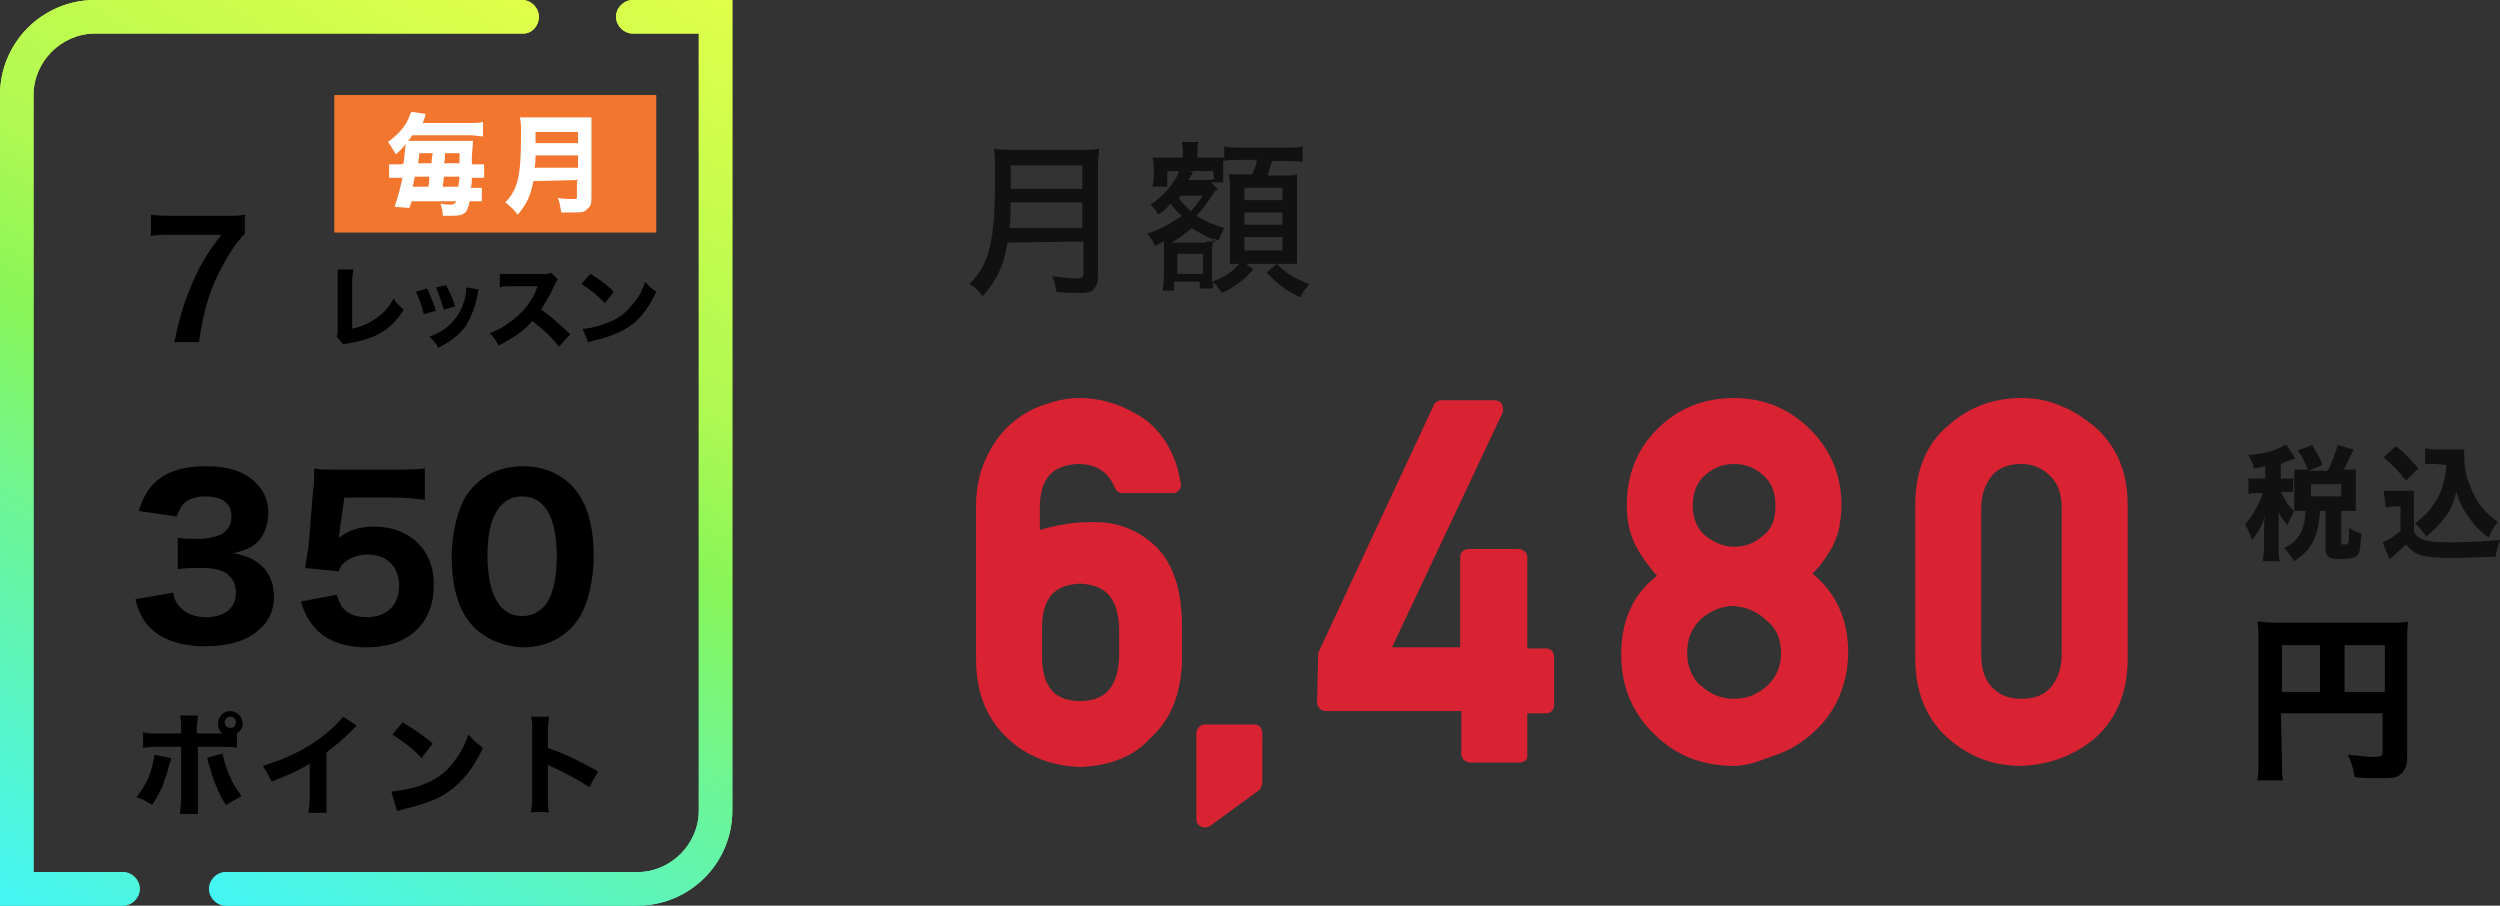 <?xml version="1.0" encoding="utf-8"?>
<!-- Generator: Adobe Illustrator 27.1.1, SVG Export Plug-In . SVG Version: 6.00 Build 0)  -->
<svg version="1.1" id="_レイヤー_2" xmlns="http://www.w3.org/2000/svg" xmlns:xlink="http://www.w3.org/1999/xlink" x="0px"
	 y="0px" viewBox="0 0 223.6 81" style="enable-background:new 0 0 223.6 81;" xml:space="preserve">
<rect x="0" y="0" width="223.6" height="81" fill="#333333" stroke="none"/>
<style type="text/css">
	.st0{fill:url(#SVGID_1_);}
	.st1{fill:url(#SVGID_00000152979039749031531970000002101321313131332267_);}
	.st2{fill:#F2762E;}
	.st3{fill:#FFFFFF;}
	.st4{fill:#D92332;}
	.st5{fill:#111111;}
	.st6{fill:url(#SVGID_00000165201492442240416700000004504264071093920954_);}
	.st7{fill:url(#SVGID_00000146477162884034727390000005644945055502836117_);}
</style>
<g>
	<g>
		<path d="M31.6,24.1c0,0.3-0.1,0.5-0.1,1l0,4.3c0.9-0.2,1.5-0.5,2.1-0.9c0.7-0.5,1.2-1,1.6-1.8c0.3,0.5,0.5,0.6,0.9,1
			c-1.1,1.8-2.5,2.6-4.9,3c-0.2,0-0.3,0.1-0.5,0.1l-0.6-0.7c0.1-0.2,0.1-0.3,0.1-0.7l0-4.3c0,0,0-0.1,0-0.1c0-0.4,0-0.7,0-0.9H31.6
			L31.6,24.1z"/>
		<path d="M38.2,25.8c0.3,0.7,0.5,1.1,0.8,2l-1.1,0.3c-0.2-0.9-0.4-1.3-0.7-2L38.2,25.8L38.2,25.8z M42.8,25.9
			c0,0.1-0.1,0.2-0.1,0.5c-0.2,1.1-0.6,2-1,2.7c-0.6,0.8-1.3,1.4-2.5,2c-0.2-0.4-0.4-0.6-0.8-1c0.6-0.2,1-0.4,1.4-0.7
			c0.9-0.7,1.5-1.5,1.8-2.8c0.1-0.4,0.1-0.7,0.1-0.9L42.8,25.9L42.8,25.9z M39.9,25.5c0.4,0.8,0.6,1.2,0.8,1.9l-1,0.3
			c-0.2-0.6-0.4-1.3-0.7-2L39.9,25.5L39.9,25.5z"/>
		<path d="M50,31c-0.7-0.9-1.5-1.6-2.4-2.3c-0.7,0.9-1.8,1.6-3,2.2c-0.3-0.5-0.4-0.7-0.8-1.1c0.7-0.3,1.2-0.5,1.8-1
			c0.9-0.6,1.6-1.4,2.1-2.3c0.1-0.2,0.2-0.5,0.4-0.9l-2.3,0c-0.7,0-0.8,0-1.1,0.1l0-1.2c0.3,0,0.5,0,1,0h0.2l2.7,0
			c0.4,0,0.5,0,0.7-0.1l0.6,0.6c-0.1,0.1-0.2,0.2-0.3,0.5c-0.4,0.9-0.8,1.5-1.2,2.2c1,0.7,1.2,0.9,2.6,2.2L50,31L50,31z"/>
		<path d="M52.8,24.5c1,0.6,1.5,1,2.1,1.6l-0.8,1c-0.7-0.7-1.3-1.2-2.1-1.7C52,25.4,52.8,24.5,52.8,24.5z M52.1,29.4
			c0.7,0,1.7-0.3,2.4-0.6c1-0.4,1.7-1,2.4-2c0.4-0.5,0.6-1,0.8-1.6c0.4,0.4,0.5,0.6,1,0.9c-0.8,1.7-1.7,2.8-3.1,3.5
			c-0.6,0.3-1.6,0.7-2.3,0.8c-0.1,0-0.2,0.1-0.3,0.1c-0.2,0-0.2,0.1-0.4,0.1L52.1,29.4L52.1,29.4z"/>
	</g>
	<g>
		
			<linearGradient id="SVGID_1_" gradientUnits="userSpaceOnUse" x1="35.127" y1="90.945" x2="-11.757" y2="9.748" gradientTransform="matrix(1 0 0 -1 0 84)">
			<stop  offset="0" style="stop-color:#E1FF49"/>
			<stop  offset="0.35" style="stop-color:#AFF952"/>
			<stop  offset="0.5" style="stop-color:#87F559"/>
			<stop  offset="0.67" style="stop-color:#6CF598"/>
			<stop  offset="1" style="stop-color:#43F5F5"/>
		</linearGradient>
		<path class="st0" d="M11,81H0V8.5C0,3.8,3.8,0,8.5,0h38.2c0.8,0,1.5,0.7,1.5,1.5S47.6,3,46.8,3H8.5C5.5,3,3,5.5,3,8.5V78h8
			c0.8,0,1.5,0.7,1.5,1.5S11.8,81,11,81z"/>
		
			<linearGradient id="SVGID_00000176731240195981608090000013185921814463445670_" gradientUnits="userSpaceOnUse" x1="78.074" y1="76.757" x2="31.554" y2="-3.812" gradientTransform="matrix(1 0 0 -1 0 84)">
			<stop  offset="0" style="stop-color:#E1FF49"/>
			<stop  offset="0.35" style="stop-color:#AFF952"/>
			<stop  offset="0.5" style="stop-color:#87F559"/>
			<stop  offset="0.67" style="stop-color:#6CF598"/>
			<stop  offset="1" style="stop-color:#43F5F5"/>
		</linearGradient>
		<path style="fill:url(#SVGID_00000176731240195981608090000013185921814463445670_);" d="M57,81H20.2c-0.8,0-1.5-0.7-1.5-1.5
			s0.7-1.5,1.5-1.5H57c3,0,5.5-2.5,5.5-5.5V3h-5.9c-0.8,0-1.5-0.7-1.5-1.5S55.8,0,56.6,0h8.9v72.5C65.5,77.2,61.7,81,57,81z"/>
	</g>
	<rect x="29.9" y="8.5" class="st2" width="28.8" height="12.3"/>
	<g>
		<path class="st3" d="M36.1,14.6c0.1-0.8,0.1-1.2,0.2-1.7c-0.4,0.4-0.5,0.6-0.9,0.9c-0.3-0.5-0.4-0.7-0.7-1.1
			c0.8-0.6,1.4-1.2,1.8-2c0.1-0.3,0.2-0.5,0.3-0.7l1.3,0.2c-0.1,0.1-0.1,0.2-0.1,0.3c-0.1,0.2-0.1,0.3-0.2,0.5H42
			c0.5,0,0.9,0,1.2-0.1v1.3c-0.3,0-0.7-0.1-1.2-0.1h-5.1c-0.2,0.2-0.2,0.3-0.4,0.5c0.3,0,0.3,0,0.4,0h4.5c0.4,0,0.7,0,0.9,0
			c0,0.2,0,0.3-0.1,1.4c0,0.1,0,0.3,0,0.7h0.2c0.4,0,0.7,0,0.9,0v1.2c-0.3,0-0.5,0-0.9,0h-0.2c0,0.4,0,0.6-0.1,0.9h0.1
			c0.4,0,0.7,0,0.9,0v1.2c-0.2,0-0.5,0-0.9,0H42c-0.2,1.1-0.5,1.3-1.6,1.3c-0.2,0-0.4,0-0.8,0c0-0.5-0.1-0.7-0.2-1.1
			c0.4,0.1,0.7,0.1,0.9,0.1c0.3,0,0.4-0.1,0.5-0.3h-4c0,0.2-0.1,0.3-0.2,0.6l-1.3-0.1c0.3-0.9,0.5-1.7,0.7-2.6h-0.2
			c-0.5,0-0.7,0-1,0v-1.2c0.3,0,0.6,0,1.1,0L36.1,14.6L36.1,14.6z M38.3,16.7c0.1-0.3,0.1-0.6,0.1-0.9h-1.3
			c-0.1,0.4-0.1,0.6-0.2,0.9C37,16.7,38.3,16.7,38.3,16.7z M38.6,14.6c0-0.1,0-0.4,0.1-0.9h-1.2c0,0.4-0.1,0.6-0.1,0.9H38.6
			L38.6,14.6z M41,16.7c0-0.3,0.1-0.5,0.1-0.9h-1.4c0,0.3-0.1,0.7-0.1,0.9H41z M41.1,14.6c0-0.3,0-0.4,0-0.9h-1.3
			c0,0.4,0,0.7-0.1,0.9C39.8,14.6,41.1,14.6,41.1,14.6z"/>
		<path class="st3" d="M47.7,16.2c-0.2,1.2-0.6,2.1-1.4,3c-0.3-0.4-0.6-0.7-1.1-1.1c1.1-1.2,1.4-2.2,1.4-6.1c0-0.7,0-1.1-0.1-1.5
			c0.4,0,0.7,0,1.2,0h4.1c0.6,0,0.8,0,1.1,0c0,0.3,0,0.5,0,1.1v6.1c0,0.6-0.1,0.8-0.4,1C52.3,19,52,19,51.3,19c-0.3,0-0.6,0-1.1,0
			c-0.1-0.5-0.1-0.8-0.3-1.3c0.5,0.1,1.1,0.1,1.4,0.1c0.3,0,0.3,0,0.3-0.2v-1.5L47.7,16.2L47.7,16.2z M51.7,15v-1.1h-3.8
			c0,0.3,0,0.7-0.1,1.1H51.7L51.7,15z M51.7,12.8v-1h-3.8v1C47.9,12.8,51.7,12.8,51.7,12.8z"/>
	</g>
</g>
<g id="_レイヤー_4">
	<g>
		<g>
			<g>
				<g>
					<g>
						<path class="st4" d="M87.9,45.2c0-1.4,0.3-2.7,0.7-3.9s1.2-2.1,2-2.9c0.8-0.8,1.8-1.3,2.8-1.7s2.1-0.6,3.2-0.6
							c2.1,0,3.9,0.6,5.6,1.8c1.6,1.2,2.6,3,3.1,5.4c0,0.1,0,0.2,0,0.2c-0.1,0.1-0.1,0.1-0.2,0.1h-4.4c-0.1,0-0.2,0-0.2-0.2
							c-0.7-1.6-1.9-2.4-3.7-2.5c-2.6,0.1-3.9,1.6-3.9,4.5v2.6c0.9-0.3,1.9-0.5,2.8-0.7s1.8-0.2,2.7-0.2c2,0,3.8,0.7,5.2,2.1
							c1.4,1.5,2.1,3.7,2.1,6.7v2.8c0,3-0.9,5.2-2.6,6.8c-1.6,1.5-3.7,2.3-6.1,2.4c-2.4-0.1-4.4-0.9-6-2.4c-1.8-1.6-2.7-3.8-2.8-6.8
							C87.9,58.9,87.9,45.2,87.9,45.2z M92.7,58.7c0,3,1.3,4.5,3.9,4.5c2.6,0,3.9-1.5,4-4.5v-2.5c-0.1-2.9-1.4-4.4-4-4.5
							c-2.6,0.1-3.9,1.6-3.9,4.5V58.7z"/>
						<path class="st4" d="M96.6,68.6c-2.5-0.1-4.7-0.9-6.4-2.5c-1.9-1.7-2.9-4.1-2.9-7.1V45.2c0-1.5,0.3-2.9,0.8-4
							c0.5-1.2,1.2-2.2,2.1-3.1c0.9-0.8,1.8-1.4,2.9-1.8s2.2-0.7,3.4-0.7c2.2,0,4.1,0.7,5.9,1.9c1.7,1.3,2.8,3.2,3.2,5.7
							c0.1,0.2,0,0.5-0.2,0.7c-0.2,0.2-0.3,0.2-0.6,0.2h-4.4c-0.3,0-0.6-0.2-0.7-0.5c-0.6-1.4-1.6-2.1-3.3-2.1
							c-2.3,0.1-3.4,1.3-3.4,4v1.9c0.7-0.2,1.5-0.4,2.2-0.5c1-0.2,1.9-0.2,2.8-0.2c2.1,0,4,0.8,5.5,2.3c1.5,1.6,2.2,3.9,2.2,7.1v2.8
							c0,3.1-1,5.5-2.8,7.1C101.4,67.7,99.2,68.5,96.6,68.6L96.6,68.6z M88.4,45.3v13.7c0,2.8,0.9,4.9,2.6,6.4
							c1.5,1.4,3.4,2.2,5.7,2.3c2.3-0.1,4.2-0.8,5.8-2.3c1.6-1.5,2.4-3.6,2.5-6.4v-2.8c0-2.9-0.6-5-1.9-6.4c-1.3-1.3-2.9-2-4.8-2
							c-0.8,0-1.7,0.1-2.6,0.2c-0.9,0.2-1.8,0.4-2.8,0.6l-0.6,0.2v-3.2c0-4,2.4-5,4.4-5c2,0,3.4,0.9,4.1,2.6h4
							c-0.5-2.1-1.4-3.7-2.8-4.8c-1.6-1.2-3.3-1.7-5.2-1.7c-1.1,0-2.1,0.2-3,0.6c-1,0.4-1.8,0.9-2.6,1.7c-0.8,0.8-1.4,1.7-1.9,2.7
							C88.6,42.7,88.4,43.9,88.4,45.3L88.4,45.3z M104.8,43.4C104.8,43.4,104.8,43.5,104.8,43.4C104.8,43.5,104.8,43.5,104.8,43.4z
							 M96.6,63.6c-2,0-4.4-0.9-4.4-5v-2.5c0-4,2.4-4.9,4.4-5c2,0,4.3,0.9,4.5,5v2.5C101,62.8,98.6,63.6,96.6,63.6L96.6,63.6z
							 M93.2,58.7c0,2.7,1.1,4,3.4,4c2.3,0,3.4-1.3,3.5-4v-2.5c-0.1-2.7-1.2-3.9-3.5-4c-2.3,0.1-3.4,1.3-3.4,4V58.7z"/>
					</g>
					<g>
						<path class="st4" d="M107.9,73.5c-0.1,0.1-0.2,0.1-0.3,0c-0.1,0-0.1-0.1-0.1-0.2v-7.6c0-0.2,0.1-0.3,0.3-0.3h4.4
							c0.2,0,0.2,0.1,0.2,0.3v4.4c0,0.1,0,0.2-0.1,0.2L107.9,73.5L107.9,73.5z"/>
						<path class="st4" d="M107.7,74c-0.1,0-0.2,0-0.3-0.1c-0.3-0.1-0.4-0.4-0.4-0.7v-7.6c0-0.4,0.3-0.8,0.8-0.8h4.4
							c0.4,0,0.7,0.3,0.7,0.8V70c0,0.2-0.1,0.4-0.2,0.6l-4.5,3.3C108,74,107.9,74,107.7,74z M108,65.9v6.9l3.9-2.8v-4.1
							C111.9,65.9,108,65.9,108,65.9z"/>
					</g>
					<g>
						<path class="st4" d="M118.6,63.1c-0.2,0-0.3-0.1-0.3-0.3v-4.2l10.3-22.1c0,0,0.1-0.1,0.1-0.1c0,0,0.1,0,0.1,0h4.9
							c0.1,0,0.2,0,0.2,0.1s0.1,0.2,0,0.3l-10.3,21.7h7.4v-8.6c0-0.2,0.1-0.2,0.3-0.2h4.4c0.2,0,0.3,0.1,0.3,0.2v8.6h2.2
							c0.2,0,0.2,0.1,0.2,0.3v4.2c0,0.2-0.1,0.3-0.2,0.3h-2.2v4.3c0,0.2-0.1,0.3-0.3,0.3h-4.4c-0.2,0-0.3-0.1-0.3-0.3v-4.3
							L118.6,63.1L118.6,63.1z"/>
						<path class="st4" d="M135.9,68.2h-4.4c-0.4,0-0.8-0.3-0.8-0.8v-3.8h-12.1c-0.4,0-0.8-0.3-0.8-0.8l0.1-4.4l10.4-22.3
							c0,0,0.1-0.1,0.1-0.1c0.2-0.1,0.3-0.2,0.4-0.2h4.9c0.2,0,0.5,0.1,0.6,0.3c0.1,0.2,0.2,0.5,0.1,0.8l-9.9,21h6.1v-8.1
							c0-0.4,0.3-0.7,0.8-0.7h4.4c0.4,0,0.8,0.3,0.8,0.7V58h1.7c0.4,0,0.7,0.3,0.7,0.8v4.2c0,0.5-0.3,0.8-0.7,0.8h-1.7v3.8
							C136.7,67.9,136.3,68.2,135.9,68.2L135.9,68.2z M131.7,67.2h3.9v-4.6h2.5v-3.7h-2.5v-8.9h-3.9v8.9h-8.7l10.4-22.1h-4.4
							l-10.2,21.9v3.9h12.9V67.2z M118.6,62.6v0.5V62.6L118.6,62.6z"/>
					</g>
					<g>
						<path class="st4" d="M145.5,58.5c0-1.5,0.3-2.8,0.9-4c0.6-1.2,1.4-2.2,2.6-3c-0.9-0.8-1.6-1.7-2.1-2.7s-0.8-2.2-0.8-3.5
							c0-2.6,0.9-4.7,2.6-6.5c1.8-1.8,3.9-2.7,6.5-2.7s4.7,0.9,6.5,2.7c1.8,1.8,2.6,4,2.6,6.5c0,0.7-0.1,1.3-0.2,1.9
							c-0.1,0.6-0.4,1.1-0.6,1.6c-0.3,0.5-0.6,1-0.9,1.5c-0.4,0.5-0.8,0.9-1.2,1.3c2.3,1.7,3.5,4,3.5,7c0,1.4-0.2,2.7-0.7,3.8
							c-0.5,1.2-1.2,2.2-2.1,3.1c-0.9,0.8-2,1.5-3.1,1.9s-2.4,0.7-3.7,0.7c-2.6,0-4.9-0.9-6.8-2.6C146.4,63.6,145.5,61.3,145.5,58.5
							L145.5,58.5z M150.4,58.4c0,0.7,0.1,1.3,0.4,1.8s0.6,1,1,1.5c1,0.9,2.1,1.3,3.3,1.3s2.4-0.4,3.3-1.3c0.5-0.4,0.8-0.9,1.1-1.5
							c0.2-0.6,0.4-1.2,0.4-1.8c0-1.3-0.5-2.5-1.4-3.3c-0.9-0.9-2-1.3-3.3-1.3s-2.4,0.5-3.3,1.3C150.9,56,150.4,57.1,150.4,58.4z
							 M150.9,45.2c0,1.4,0.4,2.4,1.3,3.1c0.9,0.7,1.9,1.1,2.9,1.1s2-0.3,2.9-1.1c0.9-0.7,1.3-1.8,1.3-3.1s-0.4-2.4-1.3-3.1
							c-0.8-0.7-1.8-1.1-2.9-1.1s-2,0.4-2.9,1.1C151.4,42.8,150.9,43.8,150.9,45.2z"/>
						<path class="st4" d="M155.1,68.5c-2.8,0-5.2-0.9-7.1-2.8c-2-1.9-3-4.3-3-7.2c0-1.6,0.3-3,0.9-4.2c0.5-1.1,1.3-2,2.3-2.8
							c-0.7-0.8-1.3-1.6-1.8-2.5c-0.6-1.1-0.9-2.3-0.9-3.8c0-2.7,0.9-5,2.7-6.8c1.9-1.9,4.2-2.8,6.9-2.8s5,1,6.8,2.8
							c1.9,1.9,2.8,4.2,2.8,6.8c0,0.7-0.1,1.4-0.2,2s-0.4,1.2-0.6,1.7c-0.3,0.5-0.6,1-1,1.5c-0.2,0.3-0.5,0.6-0.8,0.9
							c2.1,1.7,3.2,4.1,3.2,7c0,1.5-0.3,2.8-0.8,4c-0.5,1.2-1.3,2.3-2.3,3.2c-1,0.9-2.1,1.6-3.3,2S156.5,68.5,155.1,68.5L155.1,68.5
							z M155.1,36.6c-2.4,0-4.4,0.8-6.1,2.5c-1.6,1.7-2.4,3.7-2.4,6.1c0,1.2,0.2,2.3,0.7,3.3c0.5,0.9,1.2,1.8,2,2.6l0.4,0.4
							l-0.5,0.4c-1.1,0.8-1.9,1.7-2.4,2.8s-0.8,2.3-0.8,3.7c0,2.7,0.9,4.8,2.7,6.5c1.8,1.7,3.9,2.5,6.4,2.5c1.2,0,2.4-0.2,3.5-0.7
							s2.1-1.1,3-1.8c0.9-0.8,1.6-1.8,2-2.9c0.5-1.1,0.7-2.3,0.7-3.6c0-2.8-1.1-5-3.3-6.5l-0.5-0.3l0.4-0.4c0.4-0.4,0.8-0.8,1.1-1.2
							c0.3-0.4,0.6-0.9,0.9-1.4c0.2-0.5,0.4-1,0.6-1.5c0.1-0.5,0.2-1.1,0.2-1.7c0-2.4-0.8-4.5-2.5-6.2
							C159.6,37.4,157.5,36.6,155.1,36.6L155.1,36.6z M155.1,63.5c-1.4,0-2.6-0.5-3.6-1.5c-0.5-0.5-0.9-1-1.1-1.6s-0.4-1.3-0.4-2
							c0-1.5,0.5-2.7,1.6-3.7c1.1-1,2.3-1.5,3.6-1.5s2.6,0.5,3.7,1.5c1.1,1,1.6,2.2,1.6,3.7c0,0.7-0.1,1.4-0.4,2
							c-0.3,0.6-0.7,1.2-1.2,1.7C157.7,63.1,156.5,63.5,155.1,63.5L155.1,63.5z M155.1,54.2c-1.1,0-2.1,0.4-3,1.2
							c-0.8,0.8-1.2,1.7-1.2,3c0,0.6,0.1,1.1,0.3,1.6c0.2,0.5,0.5,1,0.9,1.3c0.9,0.8,1.8,1.2,3,1.2s2.1-0.4,3-1.2
							c0.4-0.4,0.7-0.8,0.9-1.3c0.2-0.5,0.3-1,0.3-1.6c0-1.2-0.4-2.2-1.3-2.9C157.2,54.7,156.2,54.3,155.1,54.2L155.1,54.2z
							 M155.1,49.8c-1.2,0-2.2-0.4-3.2-1.2c-1-0.8-1.4-2-1.4-3.5s0.5-2.7,1.4-3.5c0.9-0.8,2-1.2,3.2-1.2s2.3,0.4,3.2,1.2
							c1,0.8,1.5,2,1.5,3.5s-0.5,2.7-1.5,3.5C157.4,49.5,156.3,49.8,155.1,49.8L155.1,49.8z M155.1,41.5c-1,0-1.8,0.3-2.6,1
							c-0.7,0.6-1.1,1.5-1.1,2.7s0.4,2.1,1.1,2.7c0.8,0.6,1.6,1,2.6,1s1.8-0.3,2.6-1c0.8-0.6,1.1-1.5,1.1-2.7s-0.4-2.1-1.1-2.7
							C156.9,41.8,156.1,41.5,155.1,41.5L155.1,41.5z"/>
					</g>
					<g>
						<path class="st4" d="M171.8,45.2c0-2.9,0.9-5.2,2.8-6.7c1.8-1.6,3.9-2.4,6.3-2.4c1.2,0,2.3,0.2,3.3,0.6s2,1,2.9,1.8
							c0.9,0.8,1.6,1.8,2.1,2.9s0.7,2.4,0.7,3.8v13.6c0,2.9-0.9,5.2-2.8,6.7c-1.8,1.6-3.9,2.4-6.3,2.4s-4.4-0.8-6.3-2.4
							c-1.8-1.6-2.8-3.8-2.8-6.7L171.8,45.2L171.8,45.2z M184.9,45.5c0-1.4-0.4-2.5-1.1-3.3c-0.7-0.8-1.7-1.2-3-1.2s-2.2,0.4-3,1.2
							s-1.1,1.9-1.1,3.3v13.1c0,1.4,0.4,2.5,1.1,3.3s1.7,1.2,3,1.2s2.2-0.4,3-1.2c0.7-0.8,1.1-1.9,1.1-3.3
							C184.9,58.6,184.9,45.5,184.9,45.5z"/>
						<path class="st4" d="M180.8,68.5c-2.5,0-4.7-0.8-6.6-2.5c-1.9-1.7-2.9-4.1-2.9-7.1V45.2c0-3.1,1-5.5,2.9-7.1
							c1.9-1.7,4.1-2.5,6.6-2.5c1.2,0,2.4,0.2,3.5,0.7c1.1,0.4,2.1,1.1,3.1,1.9c1,0.9,1.7,1.9,2.2,3.1c0.5,1.2,0.7,2.5,0.7,4v13.6
							c0,3-1,5.4-2.9,7.1C185.5,67.6,183.3,68.4,180.8,68.5L180.8,68.5z M180.8,36.6c-2.2,0-4.2,0.8-5.9,2.3
							c-1.7,1.5-2.6,3.6-2.6,6.4v13.6c0,2.8,0.9,4.9,2.6,6.4c1.7,1.5,3.7,2.3,5.9,2.3s4.2-0.8,5.9-2.3c1.8-1.5,2.6-3.6,2.6-6.4V45.2
							c0-1.4-0.2-2.6-0.7-3.7c-0.4-1-1.1-2-1.9-2.7c-0.9-0.7-1.8-1.3-2.8-1.7C183,36.8,181.9,36.6,180.8,36.6L180.8,36.6z
							 M180.8,63.5c-1.4,0-2.5-0.5-3.3-1.3c-0.8-0.9-1.2-2.1-1.2-3.6V45.5c0-1.5,0.4-2.7,1.2-3.6c0.8-0.9,1.9-1.3,3.3-1.3
							s2.5,0.5,3.3,1.3c0.8,0.9,1.2,2.1,1.2,3.6v13.1c0,1.5-0.4,2.8-1.2,3.6C183.3,63.1,182.2,63.5,180.8,63.5L180.8,63.5z
							 M180.8,41.5c-1.1,0-2,0.3-2.6,1s-1,1.7-1,2.9v13.1c0,1.3,0.3,2.3,1,3s1.5,1,2.6,1s2-0.3,2.6-1c0.6-0.7,1-1.7,1-3V45.5
							c0-1.3-0.3-2.2-1-2.9S181.9,41.5,180.8,41.5L180.8,41.5z"/>
					</g>
				</g>
				<g>
					<path class="st5" d="M90.1,21.7c-0.3,2.1-1,3.4-2.2,4.8c-0.4-0.5-0.7-0.8-1.2-1.1c0.9-0.9,1.3-1.6,1.7-2.8
						c0.4-1.4,0.6-3.1,0.6-6.9c0-1.3,0-1.8-0.1-2.4c0.6,0.1,1,0.1,1.7,0.1h6c0.8,0,1.2,0,1.7-0.1c0,0.4-0.1,0.8-0.1,1.6v9.8
						c0,0.7-0.2,1-0.5,1.3c-0.3,0.2-0.7,0.2-1.5,0.2c-0.5,0-1,0-1.7-0.1c-0.1-0.6-0.2-0.9-0.4-1.4c0.8,0.1,1.5,0.2,2.2,0.2
						c0.4,0,0.6-0.1,0.6-0.4v-2.9L90.1,21.7L90.1,21.7z M96.8,20.4v-2.3h-6.4c0,0.5,0,1.4-0.1,2.3H96.8z M96.8,16.9v-2.1h-6.4v2.1
						H96.8z"/>
					<path class="st5" d="M108.5,15.3h-4.1v1.4h-1.3c0-0.3,0.1-0.6,0.1-0.9v-0.7c0-0.3,0-0.6-0.1-1c0.2,0,0.6,0,1.2,0h1.5v-0.4
						c0-0.4,0-0.6-0.1-1h1.5c-0.1,0.3-0.1,0.5-0.1,1v0.4h1.3c0.6,0,0.9,0,1.1,0v-1c0.4,0.1,0.7,0.1,1.5,0.1h4c0.8,0,1.2,0,1.5-0.1
						v1.4c-0.5-0.1-0.8-0.1-1.5-0.1h-1.2c-0.2,0.5-0.3,0.8-0.4,1.3h1.2c0.8,0,1.1,0,1.4-0.1c0,0.5,0,0.8,0,1.4v5.1c0,0.6,0,1,0,1.5
						c-0.5,0-0.9,0-1.3,0h-3.5c-0.4,0-0.5,0-1.2,0c0-0.4,0-1,0-1.4v-5.2c0-0.6,0-0.9-0.1-1.4c0.4,0,0.6,0,1.3,0h0.8
						c0.3-0.7,0.4-1,0.4-1.3h-1.5c-0.6,0-1.1,0-1.5,0.1c0,0.2,0,0.3,0,0.6v0.4c0,0.5,0,0.7,0,0.9h-1.1l0.6,0.6c0,0,0,0.1-0.1,0.1
						c-0.1,0.1-0.1,0.1-0.2,0.2c-0.6,0.9-1,1.5-1.6,2.1c0.8,0.5,1.3,0.7,2.5,1.1c-0.2,0.4-0.3,0.6-0.5,1.1c-0.3-0.1-0.3-0.1-0.5-0.2
						c0,0.3-0.1,0.6-0.1,1.2v2.7c0.5-0.2,0.7-0.3,1.1-0.5c0.7-0.4,1.1-0.8,1.6-1.4l1,0.8c-0.9,1-1.7,1.6-2.8,2.1
						c-0.4-0.5-0.5-0.7-0.8-1c0,0.2,0,0.3,0,0.6h-1.2v-0.6h-2.3v0.8H104c0-0.3,0.1-0.8,0.1-1.4v-2.3c0-0.3,0-0.4,0-0.7
						c-0.3,0.1-0.4,0.2-0.8,0.4c-0.2-0.5-0.4-0.8-0.7-1.1c1.2-0.4,2.1-0.9,3.1-1.6c-0.5-0.4-0.7-0.7-1-1.1c-0.4,0.5-0.7,0.7-1.1,1
						c-0.2-0.4-0.5-0.7-0.7-0.9c0.9-0.6,1.6-1.3,2.1-2.1c0.3-0.4,0.4-0.7,0.5-1.1l1.2,0.3c0,0.1-0.1,0.1-0.1,0.2
						c-0.1,0.2-0.2,0.3-0.3,0.5h1.3c0.5,0,0.8,0,1-0.1L108.5,15.3L108.5,15.3z M107.9,21.6c0.4,0,0.7,0,0.9,0
						c-0.8-0.4-1.6-0.8-2.2-1.2c-0.6,0.5-1,0.8-1.8,1.3H107.9z M105.3,24.5h2.3v-1.8h-2.3V24.5z M105.6,17.5
						c-0.1,0.1-0.1,0.2-0.2,0.2c0.4,0.5,0.7,0.8,1.1,1.2c0.4-0.4,0.6-0.7,1.1-1.4H105.6L105.6,17.5z M111.3,17.9h3.4v-1.1h-3.4V17.9
						z M111.3,20.1h3.4V19h-3.4V20.1z M111.3,22.4h3.4v-1.2h-3.4V22.4z M114.2,23.6c0.9,0.9,1.4,1.2,2.9,1.8
						c-0.3,0.4-0.6,0.7-0.8,1.2c-1.3-0.6-2-1.2-3-2.2C113.2,24.4,114.2,23.6,114.2,23.6z"/>
				</g>
				<g>
					<path class="st5" d="M202.6,41.7c-0.4,0.1-0.5,0.1-1,0.2c-0.1-0.4-0.2-0.7-0.5-1.2c1.2-0.1,2.1-0.3,2.9-0.7
						c0.2-0.1,0.3-0.2,0.5-0.2l0.8,1.2c-0.1,0-0.2,0.1-0.3,0.1c-0.3,0.1-0.6,0.2-1,0.4v1.3h0.3c0.4,0,0.6,0,0.8,0V44
						c-0.2,0-0.4,0-0.8,0H204c0.4,0.8,0.6,1.2,1.2,1.7c-0.3,0.6-0.4,0.7-0.6,1.3c-0.3-0.4-0.5-0.6-0.8-1.2c0,0.2,0,0.8,0,1.1v1.9
						c0,0.7,0,1,0.1,1.4h-1.5c0-0.4,0.1-0.8,0.1-1.4v-1.5c0-0.2,0-0.9,0.1-1.2c-0.3,0.9-0.6,1.5-1.2,2.2c-0.2-0.6-0.3-0.9-0.6-1.4
						c0.7-0.8,1.3-1.9,1.6-2.8H202c-0.4,0-0.6,0-0.9,0.1v-1.4c0.3,0,0.4,0,0.9,0h0.6L202.6,41.7L202.6,41.7z M206.4,42
						c-0.3-0.8-0.5-1.2-0.9-1.7l1.3-0.5c0.4,0.7,0.7,1.1,0.9,1.8l-1.2,0.5h1.7c0.4-0.8,0.6-1.4,0.9-2.3l1.4,0.4
						c-0.4,0.9-0.7,1.5-0.9,1.8h0.2c0.4,0,0.6,0,0.9,0c0,0.3,0,0.5,0,0.8v2.1c0,0.3,0,0.5,0,0.8c-0.3,0-0.6,0-0.9,0h-0.4v2.8
						c0,0.2,0,0.2,0.2,0.2c0.1,0,0.1,0,0.1,0h0c0.4,0,0.4-0.1,0.4-1.5c0.4,0.3,0.7,0.4,1.1,0.5c-0.1,1.2-0.1,1.6-0.3,1.9
						c-0.2,0.3-0.6,0.4-1.6,0.4c-1,0-1.3-0.2-1.3-1v-3.3h-0.6h0.1c-0.1,1.4-0.3,2.1-0.7,2.9c-0.4,0.7-0.9,1.1-1.6,1.6
						c-0.3-0.5-0.5-0.7-0.9-1.2c0.7-0.3,1.1-0.7,1.4-1.2c0.3-0.5,0.5-1.3,0.5-2v-0.1h-0.1c-0.4,0-0.6,0-0.9,0c0-0.3,0-0.5,0-0.8
						v-2.1c0-0.3,0-0.5,0-0.8c0.3,0,0.5,0,0.9,0L206.4,42L206.4,42z M206.7,44.4h2.7v-1.1h-2.7V44.4z"/>
					<path class="st5" d="M213.2,43.9c0.3,0,0.5,0,0.9,0h1c0.3,0,0.6,0,0.8,0c0,0.3,0,0.6,0,1.2v2.4c0.1,0.3,0.2,0.4,0.5,0.6
						c0.5,0.3,1.1,0.4,2.8,0.4s3.2-0.1,4.4-0.2c-0.2,0.6-0.3,0.9-0.4,1.5c-0.8,0-2.9,0.1-3.7,0.1c-2.8,0-3.5-0.2-4.3-1.2
						c-0.3,0.3-0.6,0.5-1.1,1c-0.1,0.1-0.2,0.2-0.3,0.2c-0.1,0.1-0.1,0.1-0.1,0.1l-0.6-1.5c0.4-0.1,1.1-0.6,1.6-1v-2.2h-0.6
						c-0.3,0-0.4,0-0.7,0.1L213.2,43.9L213.2,43.9z M214.3,39.9c0.9,0.7,1.4,1.3,2,2l-1.1,1.1c-0.7-0.9-1.1-1.3-2-2.1L214.3,39.9z
						 M217.8,41.5c-0.4,0-0.6,0-0.9,0v-1.4c0.2,0,0.5,0.1,0.9,0.1h1.8c0.4,0,0.6,0,0.8,0c0,0.2,0,0.5,0,0.7c0,0.6,0.1,1.6,0.4,2.2
						c0.3,0.9,0.7,1.7,1.2,2.3c0.4,0.5,0.8,0.8,1.4,1.3c-0.4,0.5-0.6,0.8-0.8,1.4c-0.8-0.6-1.2-1-1.7-1.7c-0.5-0.7-0.9-1.3-1.2-2.4
						c-0.3,1.1-0.6,1.8-1.2,2.5c-0.4,0.5-0.8,0.9-1.5,1.5c-0.3-0.5-0.5-0.7-1-1.2c1-0.7,1.6-1.5,2.1-2.4c0.3-0.6,0.5-1.3,0.6-1.9
						c0-0.2,0.1-0.3,0.1-0.9L217.8,41.5L217.8,41.5z"/>
				</g>
				<path d="M204.1,67.9c0,1,0,1.5,0.1,1.9h-2.3c0.1-0.6,0.1-1.1,0.1-2V57.2c0-0.7,0-1.1-0.1-1.6c0.6,0,1,0.1,1.9,0.1h9.7
					c1,0,1.4,0,1.9-0.1c-0.1,0.5-0.1,0.9-0.1,1.9v10.3c0,0.8-0.3,1.3-0.8,1.6c-0.3,0.2-0.9,0.2-1.9,0.2c-0.5,0-1.3,0-2-0.1
					c-0.1-0.8-0.3-1.3-0.6-2c0.9,0.1,1.9,0.2,2.3,0.2c0.7,0,0.8-0.1,0.8-0.4v-3.5h-9.1L204.1,67.9L204.1,67.9z M207.5,57.7h-3.4v4.2
					h3.4V57.7z M213.3,61.9v-4.2h-3.6v4.2H213.3z"/>
			</g>
			<path d="M21.9,20.9c-0.4,0.4-0.9,1-1.5,2c-1.5,2.5-2.2,4.7-2.6,7.7h-2.2c0.5-2.4,0.9-3.7,1.7-5.5c0.6-1.4,1.2-2.4,2.5-4.1h-4.4
				c-0.8,0-1.3,0-1.9,0.1v-1.9c0.6,0.1,1.1,0.1,1.9,0.1H20c1.1,0,1.4,0,1.9-0.1L21.9,20.9L21.9,20.9z"/>
			<g>
				<path d="M15.5,53c0.1,0.7,0.3,1,0.7,1.4c0.5,0.5,1.3,0.8,2.2,0.8c1.7,0,2.7-0.8,2.7-2.2s-1-2.2-2.9-2.2c-1,0-1.6,0-2.3,0.1v-2.8
					c0.6,0.1,1.2,0.1,1.8,0.1c0.9,0,1.6-0.2,2.1-0.4c0.6-0.4,0.9-0.9,0.9-1.6c0-1.2-0.8-1.8-2.4-1.8c-0.9,0-1.6,0.3-2,0.8
					c-0.2,0.3-0.3,0.5-0.5,1l-3.4-0.5c0.4-1.2,0.7-1.7,1.3-2.4c1.1-1.1,2.6-1.6,4.7-1.6s3.5,0.5,4.5,1.5c0.7,0.7,1.1,1.6,1.1,2.6
					s-0.3,1.9-0.8,2.5c-0.5,0.6-1,0.8-2.3,1.2c1.3,0.2,2,0.6,2.7,1.3c0.6,0.7,0.9,1.5,0.9,2.6s-0.4,2.1-1.2,2.8
					c-1.1,1.1-2.8,1.6-5,1.6c-2.3,0-4.1-0.7-5.1-1.9c-0.5-0.6-0.8-1.2-1.1-2.3L15.5,53L15.5,53z"/>
				<path d="M30.4,47.3c0,0.2-0.1,0.6-0.1,0.8c0.9-0.7,1.9-1,3.2-1c1.5,0,2.9,0.5,3.9,1.5c0.9,0.9,1.4,2.1,1.4,3.7
					c0,3.5-2.3,5.6-6,5.6c-2,0-3.6-0.6-4.6-1.7c-0.6-0.7-0.9-1.2-1.3-2.4l3.2-0.6c0.2,0.5,0.3,0.8,0.5,1.1c0.5,0.6,1.2,0.9,2.2,0.9
					c1.8,0,2.9-1.1,2.9-2.8s-1.1-2.8-2.8-2.8c-0.9,0-1.6,0.3-2.1,0.7c-0.2,0.2-0.4,0.4-0.5,0.8l-3-0.3c0.1-0.9,0.2-1.2,0.3-2
					l0.4-4.9c0.1-0.7,0.1-0.8,0.1-2C28.6,42,29,42,30.1,42h5c1.5,0,2,0,2.9-0.1v2.8c-0.9-0.1-1.7-0.2-2.8-0.2h-4.4L30.4,47.3
					L30.4,47.3z"/>
				<path d="M42.4,56.1c-0.6-0.6-1-1.3-1.3-2c-0.5-1.3-0.7-2.8-0.7-4.3c0-2,0.5-4.1,1.2-5.3c1.1-1.8,2.9-2.8,5.2-2.8
					c1.7,0,3.2,0.6,4.3,1.7c0.6,0.6,1,1.3,1.3,2c0.5,1.3,0.7,2.8,0.7,4.4c0,2-0.5,4.1-1.2,5.3c-1.1,1.8-2.9,2.8-5.2,2.8
					C45,57.8,43.5,57.2,42.4,56.1z M43.6,49.6c0,3.6,1.1,5.5,3.1,5.5c0.8,0,1.4-0.3,1.9-0.8c0.8-0.8,1.2-2.5,1.2-4.5
					c0-3.6-1.1-5.4-3.1-5.4S43.6,46.3,43.6,49.6L43.6,49.6z"/>
			</g>
			<g>
				<path d="M15.3,67.8c0,0.1,0,0.2-0.2,0.7c-0.1,0.6-0.4,1.3-0.6,1.9c-0.3,0.6-0.5,1-0.9,1.6c-0.6-0.4-0.8-0.5-1.4-0.7
					c0.7-0.9,1.1-1.6,1.4-2.7c0.1-0.5,0.2-0.8,0.2-1.1L15.3,67.8L15.3,67.8z M21.2,66.9c-0.4-0.1-0.6-0.1-1.4-0.1h-2.1v4.6
					c0,0.5,0,1,0,1.4h-1.6c0-0.4,0.1-0.8,0.1-1.4v-4.6h-2c-0.8,0-1,0-1.4,0.1v-1.4c0.5,0.1,0.6,0.1,1.4,0.1h2v-0.4
					c0-0.5,0-0.8-0.1-1.2h1.6c0,0.3-0.1,0.7-0.1,1.2v0.4h2.3c-0.3-0.2-0.4-0.5-0.4-0.9c0-0.6,0.5-1.1,1.1-1.1s1.1,0.5,1.1,1.1
					c0,0.4-0.2,0.7-0.5,0.9C21.2,65.5,21.2,66.9,21.2,66.9z M19.9,67.4c0.1,0.3,0.1,0.6,0.3,1.1c0.4,1.2,0.8,1.9,1.4,2.7
					c-0.7,0.4-0.9,0.5-1.4,0.8c-0.8-1.3-1.1-2.2-1.6-3.9c0-0.1,0-0.2-0.1-0.3C18.4,67.8,19.8,67.4,19.9,67.4z M20.1,64.6
					c0,0.3,0.2,0.5,0.5,0.5s0.5-0.2,0.5-0.5s-0.2-0.5-0.5-0.5S20.1,64.3,20.1,64.6z"/>
				<path d="M31.9,64.9c-0.2,0.2-0.2,0.2-0.4,0.4c-0.8,0.8-1.5,1.4-2.3,2v3.9c0,0.8,0,1.1,0,1.5h-1.6c0-0.4,0.1-0.6,0.1-1.4v-3
					c-1,0.6-1.6,0.9-3.4,1.6c-0.3-0.6-0.4-0.8-0.8-1.4c2-0.6,3.7-1.4,5.3-2.6c0.9-0.7,1.5-1.3,1.9-1.8L31.9,64.9L31.9,64.9z"/>
				<path d="M36,64.6c1.3,0.8,1.9,1.2,2.7,1.9l-1,1.3c-0.8-0.9-1.7-1.5-2.6-2.1L36,64.6z M35,70.8c0.9-0.1,2.1-0.3,3-0.7
					c1.3-0.5,2.2-1.3,2.9-2.4c0.5-0.7,0.7-1.2,1-2c0.5,0.6,0.7,0.7,1.3,1.2c-1,2.1-2.2,3.5-3.9,4.4c-0.8,0.4-2,0.8-2.9,1
					c-0.2,0-0.3,0.1-0.4,0.1c-0.2,0.1-0.3,0.1-0.5,0.1L35,70.8z"/>
				<path d="M47.5,72.7c0-0.4,0.1-0.7,0.1-1.4v-5.9c0-0.7,0-1-0.1-1.3h1.6c0,0.4-0.1,0.6-0.1,1.3v1.5c1.5,0.5,2.9,1.2,4.5,2.1
					l-0.8,1.4c-0.9-0.6-2.2-1.3-3.3-1.8c-0.2-0.1-0.2-0.1-0.4-0.2v2.9c0,0.6,0,1,0.1,1.4C49.1,72.6,47.5,72.6,47.5,72.7z"/>
			</g>
		</g>
		<g>
			
				<linearGradient id="SVGID_00000027593824508213723210000004052621578417343675_" gradientUnits="userSpaceOnUse" x1="35.127" y1="90.945" x2="-11.757" y2="9.748" gradientTransform="matrix(1 0 0 -1 0 84)">
				<stop  offset="0" style="stop-color:#E1FF49"/>
				<stop  offset="0.35" style="stop-color:#AFF952"/>
				<stop  offset="0.5" style="stop-color:#87F559"/>
				<stop  offset="0.67" style="stop-color:#6CF598"/>
				<stop  offset="1" style="stop-color:#43F5F5"/>
			</linearGradient>
			<path style="fill:url(#SVGID_00000027593824508213723210000004052621578417343675_);" d="M11,81H0V8.5C0,3.8,3.8,0,8.5,0h38.2
				c0.8,0,1.5,0.7,1.5,1.5S47.6,3,46.8,3H8.5C5.5,3,3,5.5,3,8.5V78h8c0.8,0,1.5,0.7,1.5,1.5S11.8,81,11,81z"/>
			
				<linearGradient id="SVGID_00000124138317463935458160000011104292860354656691_" gradientUnits="userSpaceOnUse" x1="78.074" y1="76.757" x2="31.554" y2="-3.812" gradientTransform="matrix(1 0 0 -1 0 84)">
				<stop  offset="0" style="stop-color:#E1FF49"/>
				<stop  offset="0.35" style="stop-color:#AFF952"/>
				<stop  offset="0.5" style="stop-color:#87F559"/>
				<stop  offset="0.67" style="stop-color:#6CF598"/>
				<stop  offset="1" style="stop-color:#43F5F5"/>
			</linearGradient>
			<path style="fill:url(#SVGID_00000124138317463935458160000011104292860354656691_);" d="M57,81H20.2c-0.8,0-1.5-0.7-1.5-1.5
				s0.7-1.5,1.5-1.5H57c3,0,5.5-2.5,5.5-5.5V3h-5.9c-0.8,0-1.5-0.7-1.5-1.5S55.8,0,56.6,0h8.9v72.5C65.5,77.2,61.7,81,57,81z"/>
		</g>
	</g>
</g>
</svg>
